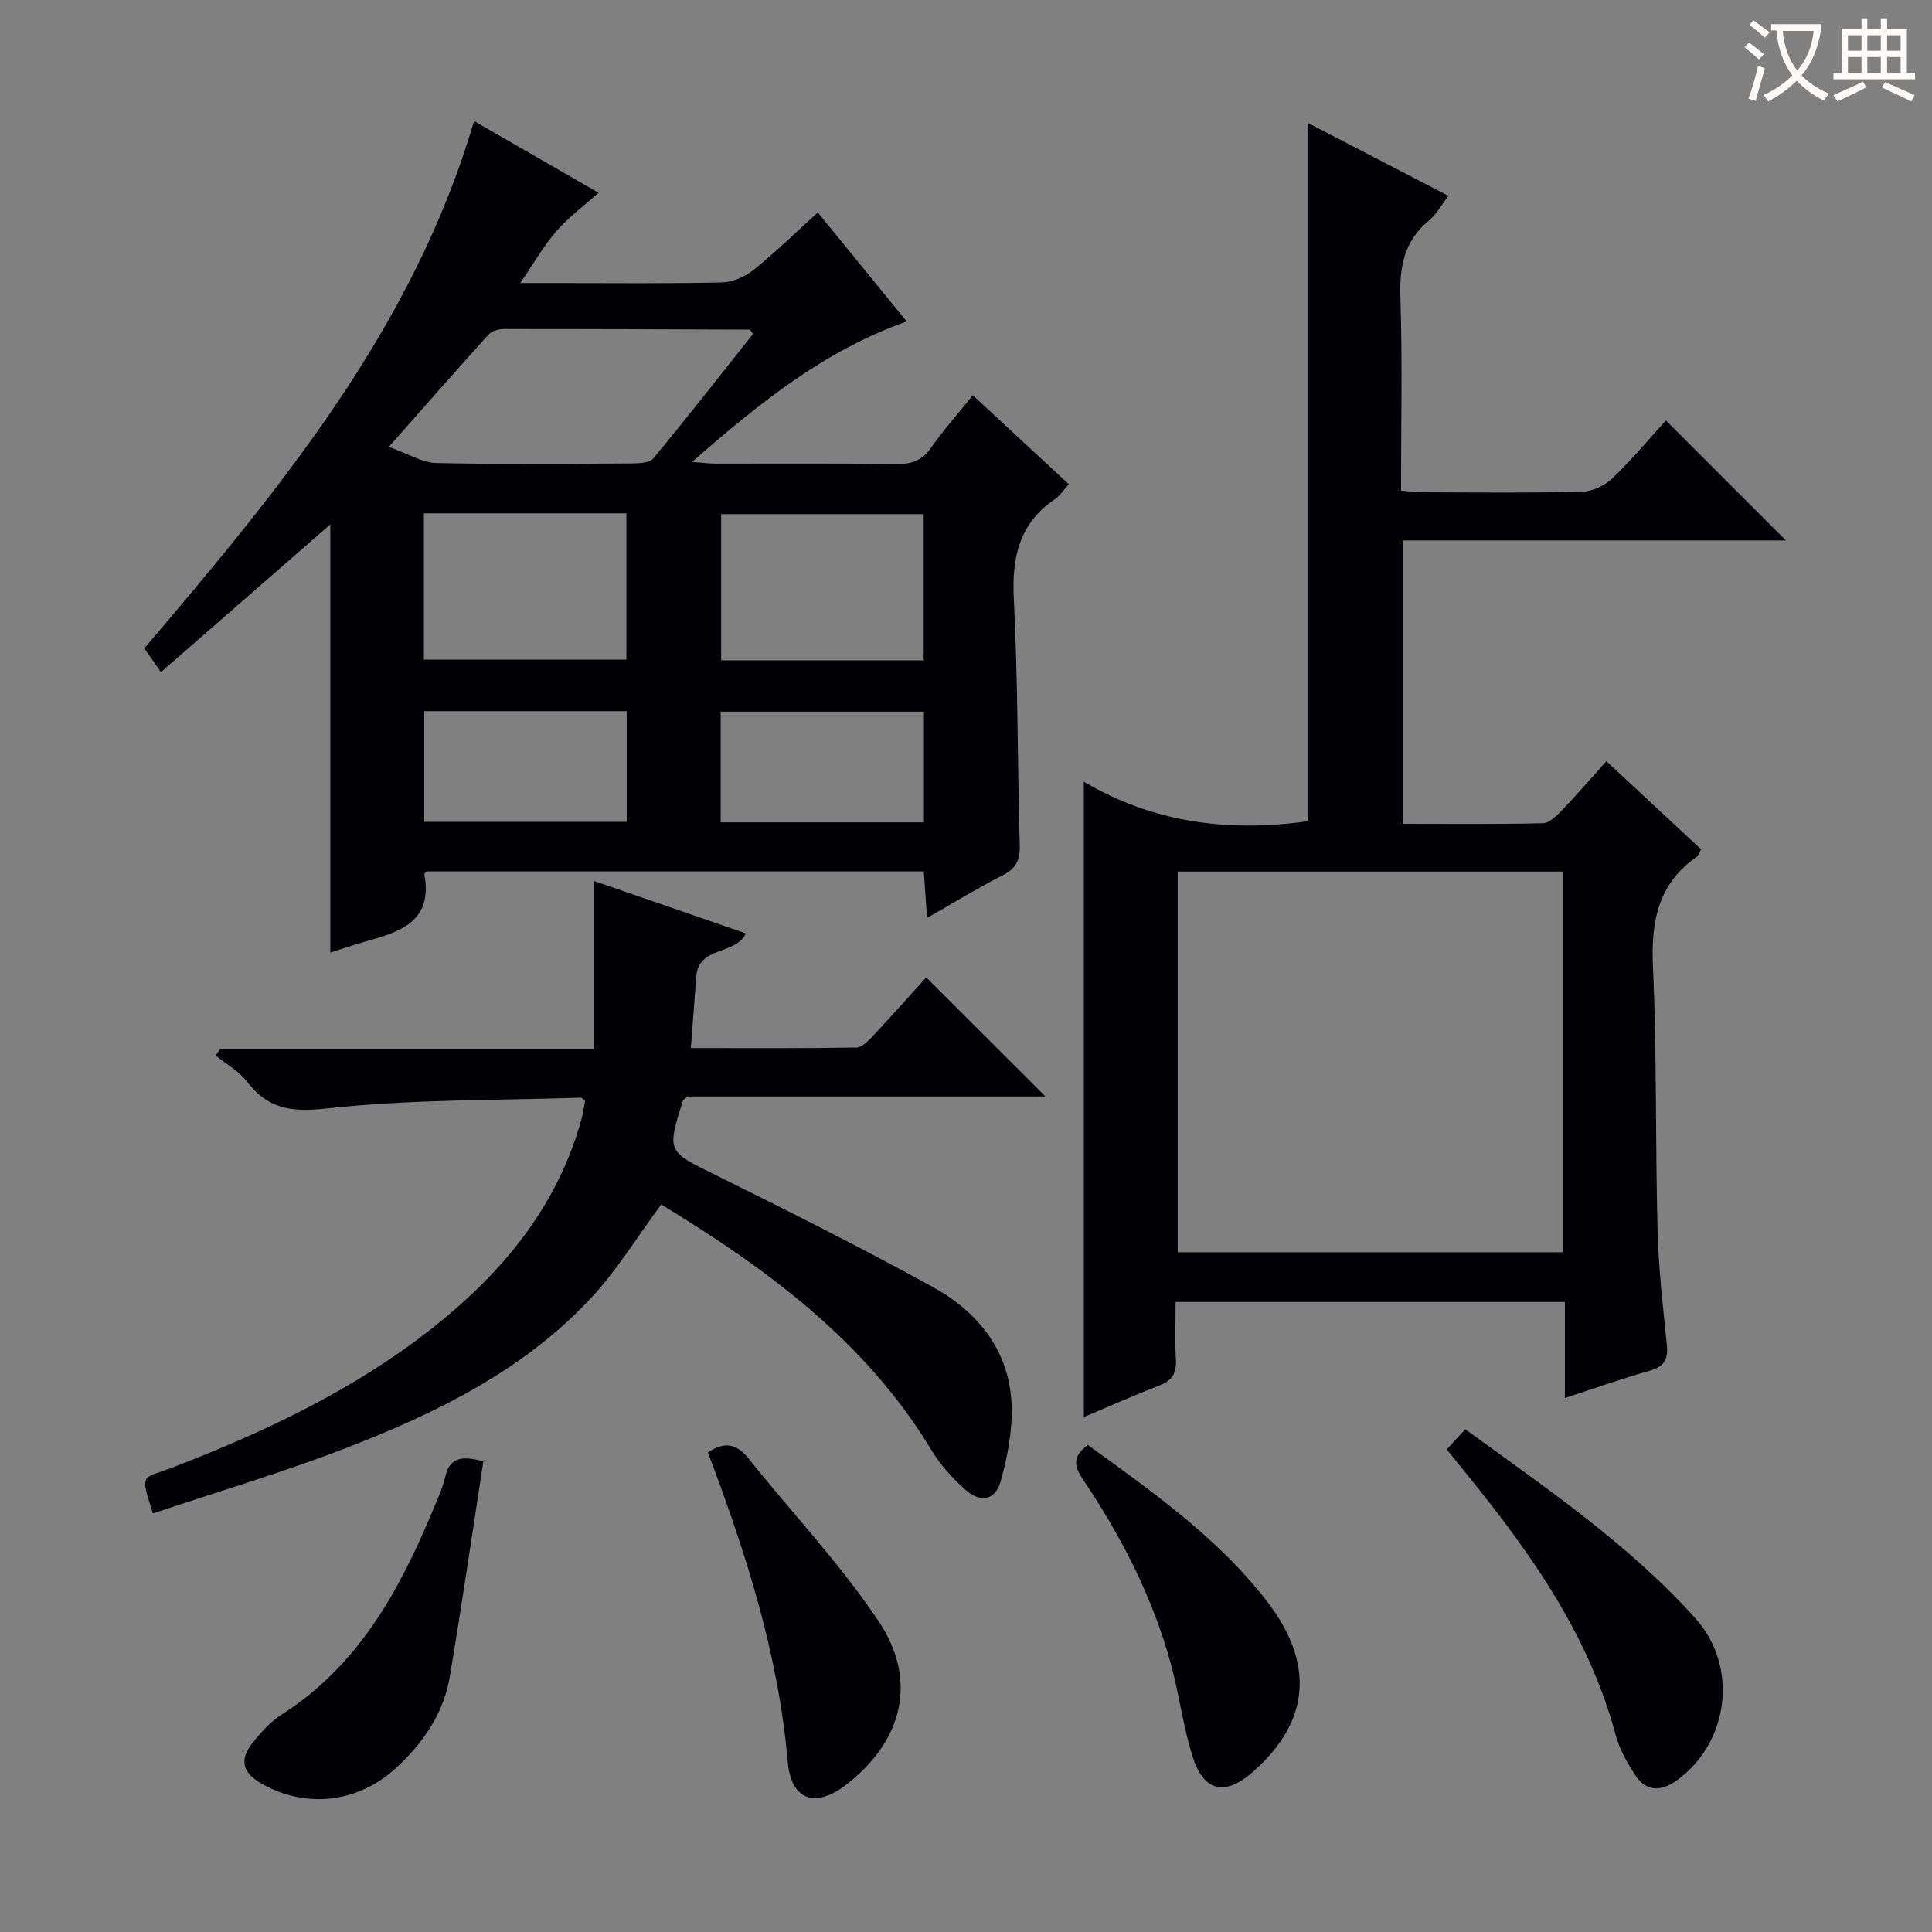 <svg enable-background="new 0 0 400 400" viewBox="0 0 400 400" xmlns="http://www.w3.org/2000/svg"><rect x="0" y="0" width="400" height="400" fill="#808080" stroke="none"/><g fill="#010105"><path d="m191.94 190.05c-.26-3.64-.46-6.53-.68-9.63-34.62 0-68.87 0-102.98 0-.24.32-.45.47-.43.58 1.86 9.93-5.2 11.96-12.31 13.97-2.36.67-4.69 1.46-7.15 2.24 0-30.09 0-59.8 0-88.64-11.22 9.78-22.98 20.03-35.07 30.58-1.68-2.4-2.5-3.58-3.43-4.91 27.98-32.95 55.59-66.07 68.26-109.18 8.94 5.15 17.49 10.09 25.76 14.85-2.99 2.68-6.18 5.05-8.73 7.97-2.59 2.96-4.56 6.47-7.47 10.72h7.2c11.5 0 23 .13 34.49-.12 2.23-.05 4.81-1.14 6.58-2.56 4.52-3.63 8.68-7.71 13.34-11.93 6.17 7.56 12.11 14.86 18.4 22.57-17.17 6.06-30.62 17.01-44.44 29.07 2.12.16 3.49.36 4.85.36 12.5.02 25-.09 37.49.09 3.13.04 5.28-.73 7.12-3.35 2.57-3.66 5.57-7.03 8.67-10.89 6.66 6.17 13.18 12.21 19.87 18.41-1.1 1.21-1.82 2.38-2.86 3.09-7.45 5.04-8.96 12.09-8.52 20.69.86 16.95.74 33.95 1.23 50.92.09 3.08-.75 4.85-3.53 6.27-5.12 2.6-10.06 5.63-15.66 8.83zm-36.04-120.9c-.48-.66-.57-.9-.67-.9-16.98-.07-33.96-.14-50.94-.13-1.06 0-2.45.39-3.11 1.12-6.56 7.24-13 14.6-20.68 23.28 4.08 1.45 6.91 3.28 9.78 3.34 13.48.31 26.97.17 40.46.09 1.55-.01 3.75-.1 4.55-1.07 7.05-8.5 13.85-17.22 20.61-25.73zm-68.14 67.41h41.93c0-10.28 0-20.18 0-30.29-14.06 0-27.82 0-41.93 0zm103.48-30.12c-14.22 0-28.1 0-41.93 0v30.29h41.93c0-10.2 0-20.24 0-30.29zm-103.41 40.79v22.92h41.92c0-7.86 0-15.28 0-22.92-14 0-27.74 0-41.92 0zm103.46.11c-14.25 0-28.13 0-42.08 0v22.92h42.08c0-7.72 0-15.12 0-22.92z"/><path d="m224.4 293.38c0-43.77 0-86.98 0-131.53 14.55 8.61 30.17 10.46 46.46 8.17 0-47.93 0-95.96 0-144.53 9.32 4.84 18.91 9.82 29.02 15.06-1.45 1.87-2.46 3.81-4.02 5.09-5.14 4.23-6.13 9.57-5.92 15.95.42 13.15.13 26.31.13 39.99 1.58.13 3 .34 4.42.34 11 .03 22 .16 32.99-.11 2.16-.05 4.75-1.25 6.33-2.76 4.07-3.89 7.7-8.26 11.1-12 8.42 8.42 16.69 16.68 24.85 24.84-25.9 0-52.45 0-79.35 0v58.67c9.76 0 19.39.11 29.01-.12 1.34-.03 2.84-1.51 3.93-2.64 3.09-3.22 6.01-6.61 9.23-10.2 6.67 6.2 13.11 12.19 19.59 18.22-.32.68-.41 1.25-.74 1.47-8.2 5.62-9.63 13.54-9.2 22.96.82 18.12.48 36.28.95 54.42.21 7.96 1.12 15.9 1.93 23.83.31 3.03-.65 4.48-3.62 5.32-5.71 1.61-11.32 3.61-17.5 5.63 0-6.93 0-13.22 0-19.89-26.79 0-53.2 0-80.59 0 0 3.92-.16 7.99.06 12.05.15 2.77-.85 4.24-3.41 5.23-5.21 2.02-10.33 4.3-15.65 6.54zm99.24-112.93c-26.7 0-53.11 0-79.81 0v78.81h79.81c0-26.41 0-52.48 0-78.81z"/><path d="m216.45 227.01c-24.49 0-49.44 0-74.08 0-.55.49-.92.66-1 .93-3.35 10.65-3.21 10.39 6.88 15.38 15.04 7.44 30.05 14.99 44.75 23.07 9.31 5.11 15.85 13.01 16.42 24.09.27 5.3-.76 10.85-2.18 16.01-1.18 4.27-4.25 4.8-7.62 1.72-2.55-2.33-4.98-5-6.75-7.94-13.69-22.71-34.29-37.7-55.97-50.9-4.92 6.64-9.15 13.6-14.6 19.44-13.94 14.93-31.92 23.75-50.61 30.97-13.13 5.07-26.67 9.08-40.04 13.56-2.72-8.65-2.3-7.04 4.24-9.57 19.3-7.46 37.9-16.26 54.19-29.25 14.2-11.33 25.37-24.9 30.31-42.82.35-1.26.51-2.57.75-3.77-.44-.34-.67-.68-.9-.67-17.59.59-35.28.31-52.73 2.25-7.38.82-12.08.01-16.44-5.65-1.65-2.15-4.25-3.56-6.41-5.31.31-.46.62-.91.93-1.37h77.45c0-11.61 0-22.78 0-34.76 10.82 3.74 21.08 7.28 31.4 10.84-2.23 4.54-9.79 2.59-10.28 8.87-.37 4.76-.72 9.52-1.13 14.86 11.73 0 23.01.08 34.28-.11 1.18-.02 2.5-1.43 3.47-2.46 3.87-4.12 7.62-8.35 10.98-12.06 8.28 8.27 16.46 16.43 24.69 24.65z"/><path d="m299.53 300.08c1.34-1.45 2.44-2.65 3.84-4.16 16.72 12.15 33.77 23.72 47.63 39.12 9.08 10.1 6.94 25.98-4.07 33.73-3.03 2.13-6.11 2.16-8.26-1.09-1.72-2.59-3.35-5.44-4.15-8.41-5.4-20.26-17.04-36.94-29.93-52.93-1.57-1.94-3.14-3.88-5.06-6.26z"/><path d="m146.57 300.72c3.55-2.43 6.02-1.72 8.4 1.25 9 11.25 19.01 21.81 26.97 33.74 8.2 12.29 4.89 24.8-6.76 33.8-6.37 4.92-11.4 3.26-12.09-4.77-1.93-22.22-8.62-43.12-16.52-64.02z"/><path d="m100.07 302.58c-2.3 14.88-4.45 29.75-6.95 44.57-1.29 7.65-5.54 13.78-11.23 18.98-7.79 7.12-18.52 8.38-27.69 3.18-4-2.27-4.72-4.92-1.9-8.47 1.74-2.19 3.72-4.4 6.05-5.88 15.83-10.11 24.31-25.57 31.24-42.21.96-2.3 2.03-4.6 2.6-7 .83-3.56 2.83-4.62 7.88-3.17z"/><path d="m225.23 299.16c13.28 9.65 26.62 18.99 36.79 31.99 10.22 13.07 9.33 25.09-2.51 35.6-5.86 5.2-10.29 4.3-12.62-3.15-1.92-6.13-2.73-12.6-4.4-18.82-3.74-13.92-10.27-26.58-18.28-38.48-1.8-2.68-2.29-4.68 1.02-7.14z"/></g><path d="m362.1 8.8c1.1.8 2.1 1.6 3.1 2.4l-1 1.1c-1.3-1.1-2.3-2-3-2.5zm1.9 4.8c.5.2.9.4 1.4.5-.6 2.3-1.3 4.5-1.9 6.8l-1.5-.5c.8-2.1 1.4-4.3 2-6.8zm-1-9.4c1.3.9 2.4 1.8 3.4 2.5l-1 1.1c-1.4-1.2-2.4-2.1-3.2-2.6zm3.7 2.2v-1.4h10.3v1.2c-.5 3.6-1.8 6.8-4 9.4 1.5 1.6 3.4 2.8 5.7 3.8-.3.4-.7.8-1.1 1.4-2.3-1.1-4.1-2.5-5.6-4.1-1.6 1.6-3.6 3.1-5.9 4.3-.3-.5-.7-.9-1-1.3 2.4-1.1 4.4-2.5 6-4.1-1.9-2.5-3-5.6-3.3-9.3h-1.1zm8.8 0h-6.4c.3 3.3 1.3 6 3 8.2 2-2.3 3.1-5.1 3.4-8.2z" fill="#fcfbfa"/><path d="m385.3 3.8h1.3v2.2h2.8v-2.2h1.3v2.2h4.1v9.1h1.7v1.3h-16.9v-1.3h1.7v-9.1h4.1v-2.2zm.4 13.1.7 1.2c-1.8.9-3.8 1.9-6 2.9-.2-.4-.5-.8-.8-1.3 2.3-1 4.3-1.9 6.1-2.8zm-3.1-6.4h2.8v-3.2h-2.8zm0 4.6h2.8v-3.3h-2.8zm4-4.6h2.8v-3.2h-2.8zm0 4.6h2.8v-3.3h-2.8zm3.7 1.9c2.1.9 4.1 1.8 6.1 2.7l-.7 1.3c-2.2-1.1-4.2-2-6.1-2.9zm3.2-9.7h-2.8v3.2h2.8zm-2.8 7.8h2.8v-3.3h-2.8z" fill="#fcfbfa"/></svg>